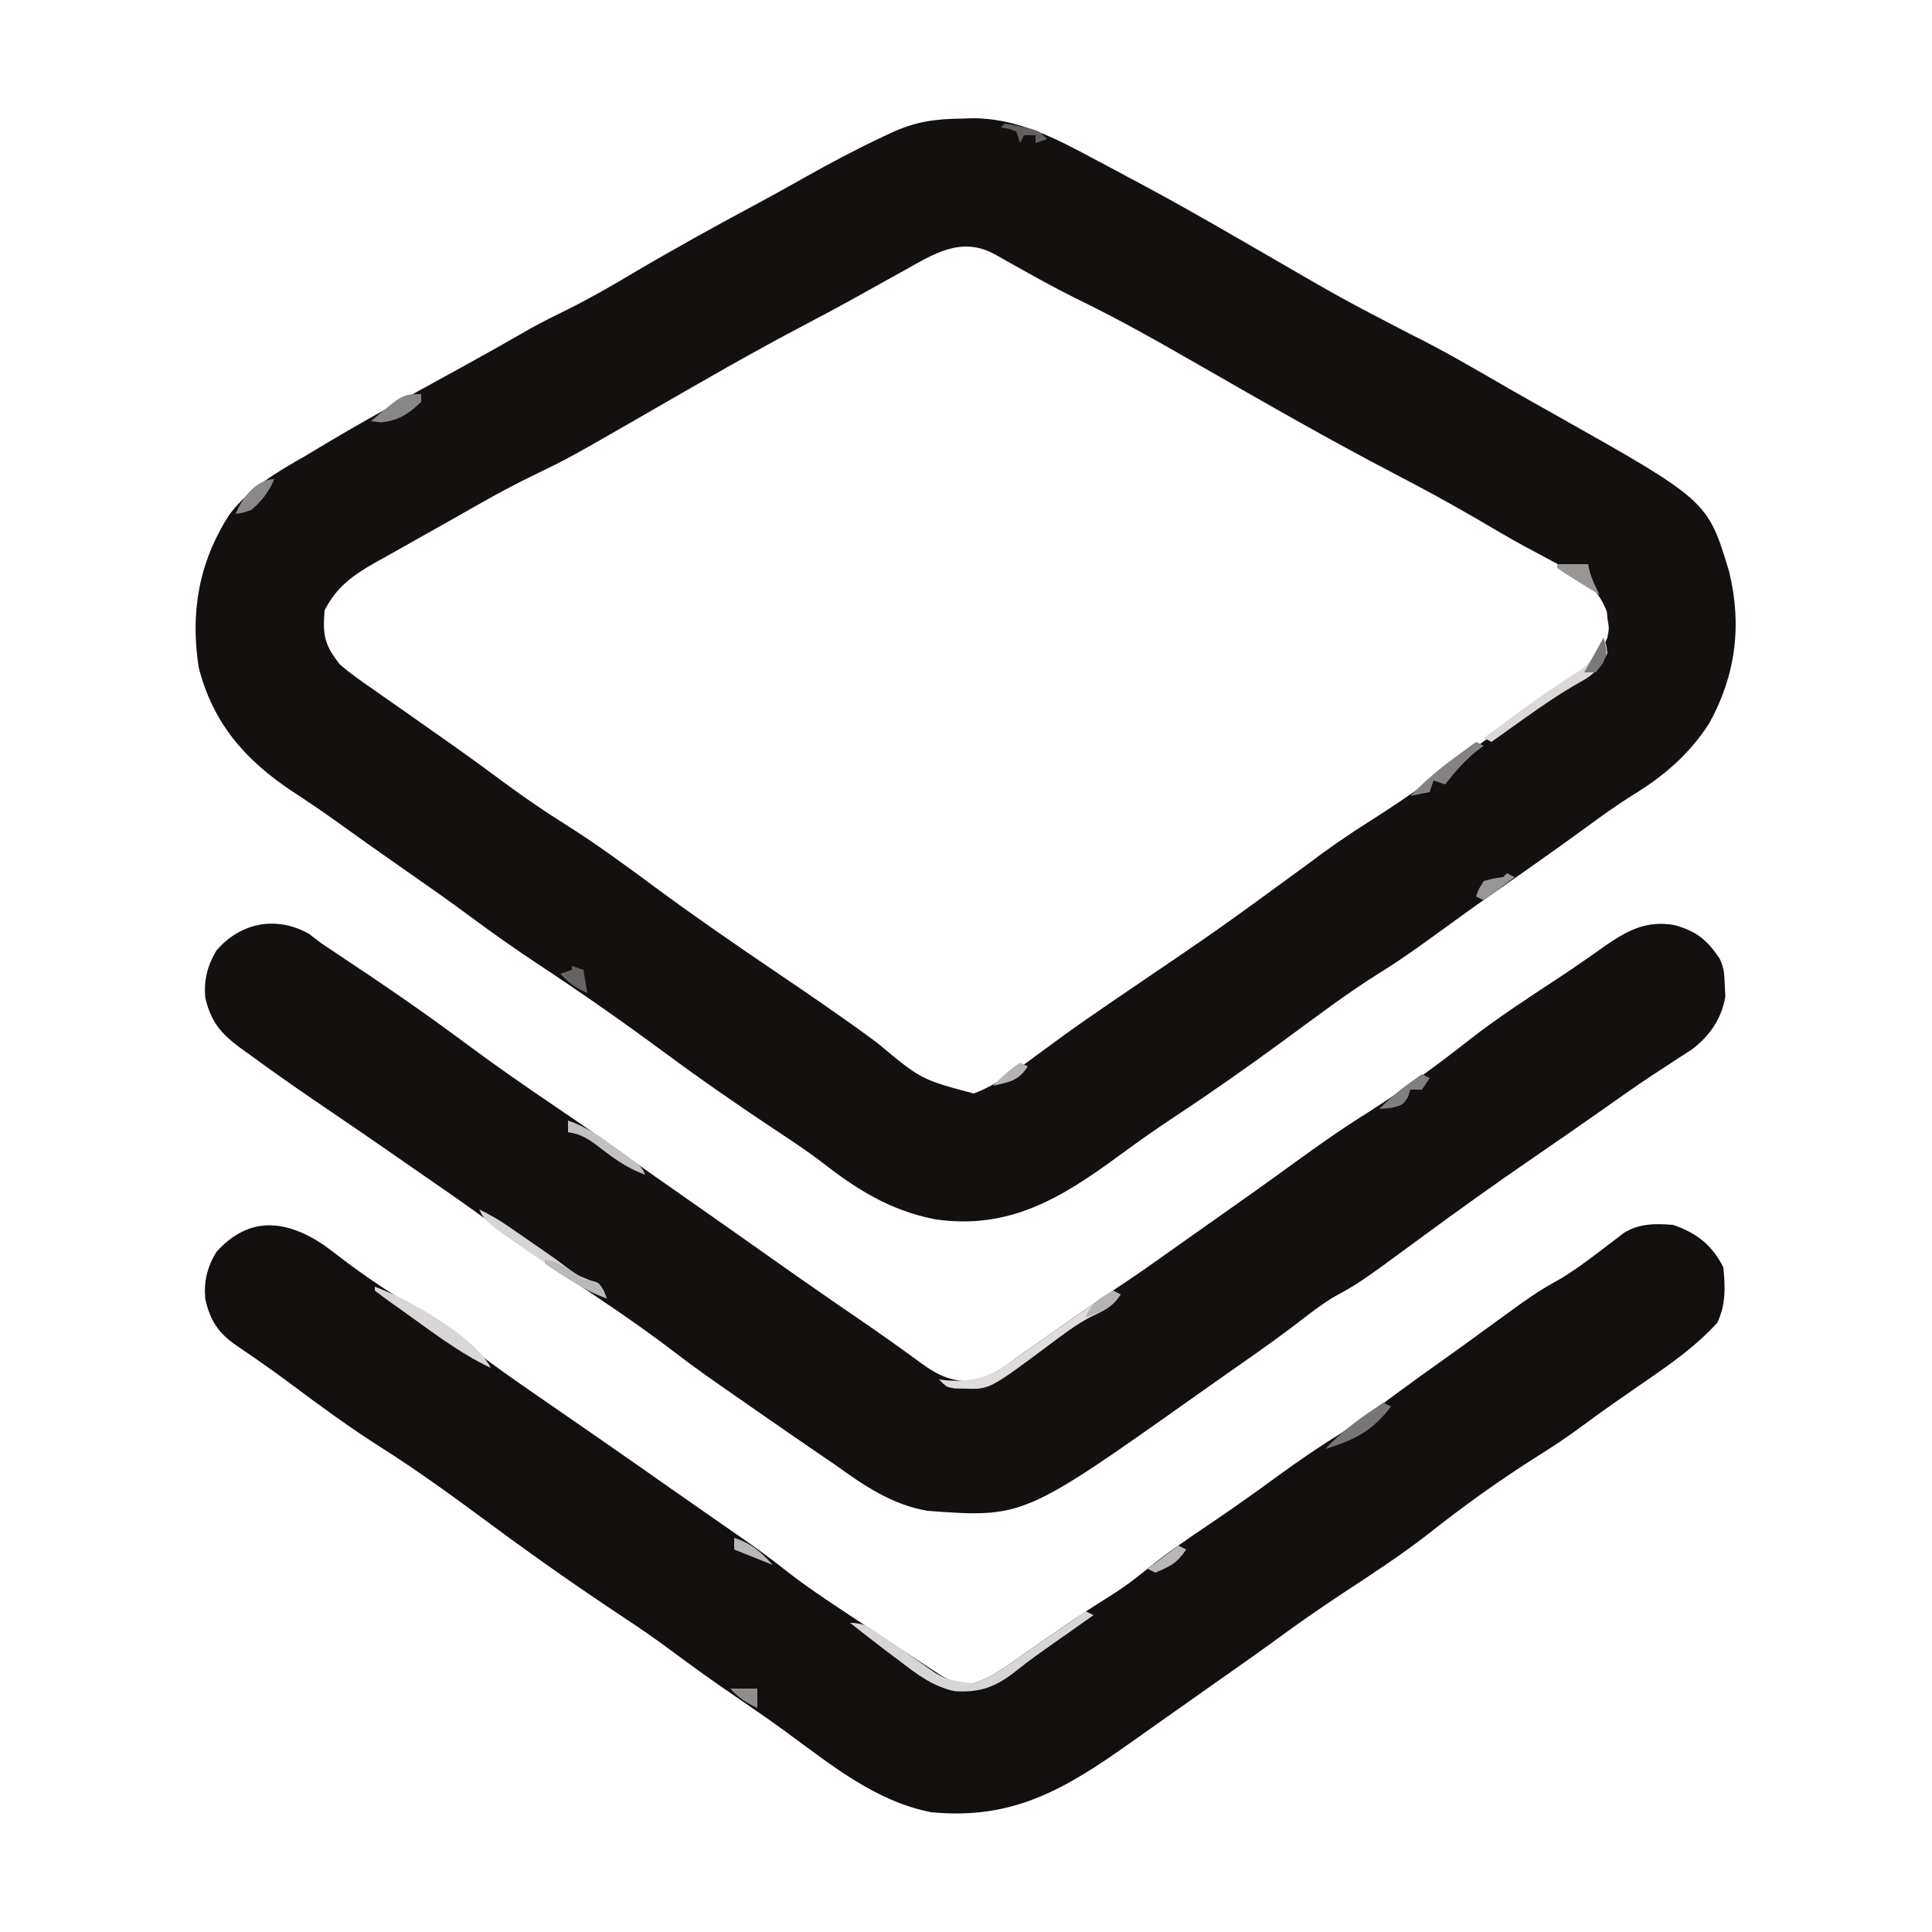 <?xml version="1.0" encoding="UTF-8"?>
<svg version="1.1" xmlns="http://www.w3.org/2000/svg" width="500" height="500">
<path d="M0 0 C0.788 -0.029 1.575 -0.058 2.387 -0.088 C14.057 -0.21 24.061 5.042 34.125 10.438 C35.218 11.015 36.31 11.593 37.436 12.188 C40.631 13.884 43.817 15.594 47 17.312 C47.818 17.754 48.636 18.196 49.479 18.65 C60.229 24.484 70.793 30.644 81.38 36.767 C98.38 46.626 98.38 46.626 115.812 55.688 C124.48 59.951 132.779 64.844 141.141 69.671 C145.052 71.916 148.983 74.126 152.914 76.335 C192.97 98.859 192.97 98.859 198.492 117.242 C201.881 131.059 200.219 144.096 193.312 156.562 C188.059 164.666 181.45 170.307 173.25 175.262 C169.226 177.801 165.404 180.57 161.562 183.375 C154.263 188.695 146.895 193.904 139.483 199.065 C133.753 203.063 128.084 207.136 122.438 211.25 C117.868 214.575 113.307 217.835 108.5 220.812 C99.565 226.351 91.2 232.78 82.719 238.98 C73.696 245.572 64.597 251.984 55.269 258.138 C50.296 261.425 45.446 264.838 40.645 268.371 C25.71 279.335 12.142 287.708 -7.133 284.848 C-18.899 282.497 -27.529 276.97 -36.883 269.656 C-40.061 267.266 -43.318 265.064 -46.635 262.875 C-57.083 255.973 -67.377 248.852 -77.443 241.405 C-87.812 233.739 -98.364 226.356 -109.125 219.25 C-115.269 215.191 -121.266 210.993 -127.174 206.6 C-133.248 202.093 -139.445 197.77 -145.65 193.447 C-151.192 189.584 -156.698 185.676 -162.18 181.727 C-165.875 179.079 -169.635 176.553 -173.438 174.062 C-185.551 165.998 -193.908 156.472 -197.582 142.023 C-199.788 127.716 -197.538 114.825 -189.688 102.559 C-184.482 95.63 -177.407 91.544 -170 87.312 C-168.235 86.256 -166.471 85.199 -164.707 84.142 C-154.194 77.872 -143.458 72.005 -132.729 66.116 C-132.117 65.78 -131.506 65.444 -130.875 65.098 C-130.272 64.767 -129.669 64.436 -129.047 64.094 C-123.216 60.889 -117.426 57.614 -111.652 54.305 C-108.578 52.584 -105.431 51.035 -102.27 49.48 C-96.262 46.497 -90.509 43.183 -84.75 39.75 C-74.501 33.704 -64.115 27.969 -53.629 22.348 C-49.318 20.035 -45.045 17.664 -40.787 15.257 C-34.17 11.519 -27.498 7.996 -20.625 4.75 C-19.563 4.248 -19.563 4.248 -18.479 3.735 C-12.044 0.757 -6.993 0.083 0 0 Z M-15 39.312 C-16.392 40.082 -17.784 40.852 -19.176 41.621 C-21.461 42.887 -23.745 44.157 -26.024 45.434 C-31.04 48.242 -36.093 50.962 -41.188 53.625 C-54.362 60.54 -67.245 67.991 -80.133 75.422 C-101.739 87.868 -101.739 87.868 -111.611 92.652 C-118.23 95.866 -124.59 99.506 -130.974 103.158 C-133.743 104.736 -136.525 106.289 -139.307 107.843 C-141.955 109.325 -144.596 110.819 -147.236 112.316 C-148.836 113.22 -150.443 114.111 -152.051 115 C-157.731 118.232 -162.004 121.32 -165 127.312 C-165.522 133.579 -165.064 136.229 -161 141.312 C-158.404 143.553 -155.634 145.493 -152.812 147.438 C-152.018 147.998 -151.224 148.559 -150.405 149.136 C-147.943 150.871 -145.472 152.592 -143 154.312 C-140.806 155.855 -138.615 157.401 -136.424 158.948 C-135.015 159.942 -133.605 160.935 -132.193 161.926 C-127.515 165.216 -122.904 168.589 -118.312 172 C-113.071 175.886 -107.713 179.492 -102.196 182.974 C-94.367 187.938 -86.902 193.42 -79.453 198.934 C-69.472 206.317 -59.275 213.345 -49 220.312 C-39.905 226.479 -30.825 232.638 -22 239.188 C-10.603 248.687 -10.603 248.687 3 252.312 C9.108 249.971 14.297 246.129 19.5 242.25 C21.09 241.083 22.681 239.918 24.273 238.754 C25.066 238.174 25.858 237.594 26.675 236.997 C30.119 234.502 33.614 232.087 37.125 229.688 C37.78 229.24 38.434 228.792 39.108 228.331 C40.422 227.434 41.736 226.538 43.05 225.642 C66.501 209.724 66.501 209.724 89.375 193 C94.654 188.983 100.028 185.268 105.644 181.74 C116.484 174.901 126.821 167.256 137.101 159.607 C140.758 156.901 144.469 154.301 148.242 151.758 C149.144 151.145 150.046 150.532 150.975 149.9 C152.742 148.703 154.517 147.518 156.3 146.346 C161.43 142.857 164.562 140.079 167 134.312 C167.453 131.925 167.453 131.925 167.062 129.75 C166.992 129.047 166.921 128.345 166.848 127.621 C164.341 120.795 158.994 117.788 152.875 114.625 C151.256 113.758 149.637 112.89 148.02 112.02 C147.189 111.576 146.358 111.132 145.502 110.674 C141.469 108.479 137.521 106.141 133.562 103.812 C126.534 99.707 119.41 95.837 112.191 92.078 C94.899 83.066 78.005 73.346 61.094 63.646 C51.114 57.93 41.159 52.247 30.815 47.214 C23.256 43.515 15.949 39.357 8.625 35.217 C-0.106 30.358 -7.119 34.899 -15 39.312 Z " fill="#151010" transform="translate(249,30.688)"/>
<path d="M0 0 C0.99 0.763 1.98 1.526 3 2.312 C4.371 3.246 5.749 4.168 7.133 5.082 C18.372 12.538 29.498 20.123 40.312 28.188 C48.117 34.006 56.093 39.531 64.155 44.986 C69.739 48.765 75.272 52.598 80.742 56.541 C85.734 60.135 90.77 63.665 95.812 67.188 C102.261 71.693 108.701 76.21 115.125 80.75 C125.86 88.341 125.86 88.341 136.668 95.828 C137.332 96.283 137.996 96.738 138.681 97.207 C140.056 98.15 141.432 99.091 142.808 100.033 C148.123 103.681 153.373 107.414 158.571 111.228 C162.831 114.317 166.296 115.893 171.672 115.758 C176.803 114.776 180.825 111.286 185 108.312 C186.611 107.187 188.223 106.064 189.836 104.941 C193.276 102.544 196.707 100.134 200.133 97.715 C203.997 94.996 207.909 92.362 211.847 89.753 C215.275 87.459 218.638 85.076 222 82.688 C223.491 81.631 224.982 80.575 226.473 79.52 C227.6 78.72 227.6 78.72 228.75 77.905 C230.913 76.374 233.079 74.848 235.246 73.324 C241.876 68.66 248.484 63.971 255.038 59.201 C261.286 54.655 267.537 50.248 274.105 46.172 C283.123 40.379 291.835 34.071 300.25 27.438 C307.511 21.77 315.193 16.764 322.887 11.707 C327.217 8.857 331.464 5.904 335.687 2.897 C341.429 -1.037 346.259 -3.503 353.34 -2.285 C359.002 -0.693 361.707 1.476 365 6.312 C366.246 8.804 366.274 10.653 366.375 13.438 C366.424 14.348 366.473 15.258 366.523 16.195 C365.552 21.978 362.417 26.536 357.715 30.008 C356.466 30.833 355.206 31.643 353.938 32.438 C352.508 33.376 351.08 34.316 349.652 35.258 C348.898 35.749 348.144 36.241 347.367 36.747 C343.183 39.514 339.098 42.421 335 45.312 C328.898 49.597 322.778 53.852 316.625 58.062 C306.702 64.863 296.941 71.873 287.25 79 C271.9 90.282 271.9 90.282 264.938 94.117 C261.269 96.38 257.915 99.092 254.488 101.699 C248.512 106.213 242.341 110.46 236.21 114.76 C234.035 116.288 231.864 117.822 229.695 119.359 C184.843 151.141 184.843 151.141 160 149.312 C150.647 147.672 143.595 142.752 136 137.312 C134.163 136.046 132.319 134.791 130.475 133.535 C126.971 131.144 123.486 128.728 120 126.312 C119.183 125.747 118.367 125.181 117.525 124.598 C100.963 113.103 100.963 113.103 93.75 107.625 C84.823 100.845 75.5 94.614 66.147 88.44 C60.078 84.433 54.209 80.27 48.422 75.859 C40.787 70.112 32.849 64.762 25 59.312 C23.831 58.499 22.661 57.685 21.492 56.871 C16.86 53.655 12.218 50.457 7.547 47.297 C-0.388 41.921 -8.28 36.495 -16 30.812 C-16.664 30.333 -17.329 29.853 -18.013 29.358 C-22.915 25.7 -25.471 22.617 -26.875 16.5 C-27.28 11.934 -26.329 8.253 -24 4.312 C-17.668 -3.043 -8.377 -4.712 0 0 Z " fill="#151010" transform="translate(80,241.688)"/>
<path d="M0 0 C1.756 1.283 3.484 2.597 5.206 3.926 C10.427 7.863 15.741 11.471 21.331 14.864 C26.816 18.209 31.948 21.771 36.992 25.768 C45.113 32.162 53.708 37.924 62.206 43.801 C63.362 44.602 64.519 45.403 65.675 46.203 C67.704 47.608 69.734 49.011 71.765 50.414 C77.834 54.616 83.873 58.861 89.917 63.098 C93.48 65.595 97.048 68.084 100.62 70.567 C101.504 71.182 102.387 71.797 103.298 72.431 C104.97 73.596 106.644 74.758 108.32 75.919 C112.117 78.566 115.829 81.267 119.452 84.149 C124.706 88.277 130.246 91.955 135.816 95.635 C137.574 96.796 139.328 97.962 141.081 99.129 C144.447 101.366 147.826 103.585 151.206 105.801 C152.249 106.491 153.292 107.181 154.367 107.891 C155.338 108.524 156.308 109.157 157.308 109.809 C158.159 110.367 159.011 110.925 159.888 111.501 C162.723 113.091 164.907 113.815 168.144 113.469 C173.032 111.886 177.055 108.747 181.206 105.801 C183.177 104.439 185.152 103.084 187.127 101.729 C188.517 100.775 189.904 99.817 191.289 98.857 C195.163 96.175 199.073 93.594 203.081 91.114 C206.483 88.981 209.612 86.733 212.706 84.176 C218.119 79.731 223.877 75.864 229.675 71.945 C235.432 68.043 241.09 64.027 246.706 59.926 C252.175 55.937 257.691 52.159 263.448 48.594 C268.245 45.475 272.799 42.023 277.394 38.617 C281.465 35.6 285.584 32.654 289.716 29.721 C293.072 27.335 296.41 24.927 299.733 22.496 C313.449 12.481 313.449 12.481 320.632 8.406 C324.956 5.709 328.988 2.593 333.031 -0.506 C333.949 -1.199 333.949 -1.199 334.886 -1.906 C335.43 -2.323 335.973 -2.741 336.534 -3.171 C340.462 -5.586 344.707 -5.574 349.206 -5.199 C355.265 -3.115 359.292 -0.027 362.206 5.801 C362.719 10.948 362.872 15.389 360.644 20.114 C355.031 26.302 348.311 30.962 341.456 35.676 C339.67 36.913 337.885 38.152 336.101 39.391 C334.828 40.274 334.828 40.274 333.529 41.176 C330.701 43.155 327.919 45.186 325.144 47.239 C321.862 49.648 318.534 51.895 315.081 54.051 C305.069 60.33 295.407 67.217 286.144 74.551 C279.057 80.087 271.562 84.987 264.046 89.917 C258.165 93.783 252.414 97.772 246.743 101.939 C243.222 104.524 239.654 107.04 236.081 109.551 C234.615 110.584 233.149 111.616 231.683 112.649 C230.944 113.168 230.206 113.688 229.445 114.223 C226.499 116.299 223.556 118.381 220.614 120.463 C217.799 122.453 214.982 124.437 212.164 126.421 C210.905 127.308 209.649 128.197 208.393 129.087 C191.601 141 178.171 148.847 157.206 146.801 C142.914 144.048 131.258 134.54 119.796 126.137 C115.594 123.064 111.324 120.102 107.019 117.176 C101.087 113.138 95.265 108.974 89.516 104.679 C85.601 101.769 81.598 99.029 77.529 96.339 C65.85 88.607 54.405 80.573 43.15 72.239 C33.849 65.36 24.542 58.559 14.769 52.364 C6.823 47.324 -0.713 41.812 -8.243 36.176 C-11.129 34.019 -14.038 31.913 -17.001 29.864 C-17.645 29.416 -18.29 28.969 -18.953 28.508 C-20.136 27.692 -21.325 26.883 -22.519 26.084 C-27.35 22.738 -29.362 19.683 -30.669 13.989 C-31.066 9.409 -30.185 5.732 -27.794 1.801 C-19.406 -7.516 -9.93 -6.637 0 0 Z " fill="#140F0F" transform="translate(83.794,322.199)"/>
<path d="M0 0 C0.66 0.33 1.32 0.66 2 1 C0.878 1.793 -0.245 2.586 -1.367 3.379 C-2.083 3.885 -2.799 4.391 -3.536 4.913 C-5.103 6.018 -6.671 7.119 -8.243 8.216 C-11.544 10.525 -14.791 12.832 -17.934 15.355 C-23.167 19.523 -27.234 21.121 -34 20.672 C-39.548 19.429 -43.551 16.421 -48 13 C-49.192 12.102 -50.385 11.205 -51.578 10.309 C-54.748 7.908 -57.88 5.465 -61 3 C-57.094 3 -55.695 4.347 -52.5 6.562 C-50.899 7.647 -50.899 7.647 -49.266 8.754 C-47.184 10.186 -45.11 11.63 -43.047 13.09 C-36.623 17.677 -36.623 17.677 -29.062 18.668 C-24.173 17.084 -20.154 13.943 -16 11 C-14.581 10.026 -13.16 9.055 -11.738 8.086 C-7.813 5.408 -3.904 2.709 0 0 Z " fill="#D7D6D6" transform="translate(281,417)"/>
<path d="M0 0 C0.66 0.33 1.32 0.66 2 1 C-0.235 4.352 -2.171 5.122 -5.722 6.809 C-9.797 8.94 -13.388 11.751 -17.062 14.5 C-31.965 25.592 -31.965 25.592 -38.312 25.375 C-39.154 25.362 -39.996 25.349 -40.863 25.336 C-43 25 -43 25 -45 23 C-44 23.122 -44 23.122 -42.98 23.246 C-35.21 23.779 -31.005 21.897 -24.836 17.341 C-22.571 15.687 -20.269 14.088 -17.965 12.488 C-13.631 9.478 -9.312 6.446 -5.002 3.401 C-3.35 2.245 -1.678 1.118 0 0 Z " fill="#DEDDDC" transform="translate(288,334)"/>
<path d="M0 0 C0.688 1.688 0.688 1.688 1 4 C-0.839 7.737 -2.465 9.631 -6.125 11.562 C-11.366 14.519 -16.229 17.889 -21.125 21.375 C-21.896 21.924 -22.667 22.472 -23.461 23.037 C-25.31 24.355 -27.156 25.676 -29 27 C-29.66 26.67 -30.32 26.34 -31 26 C-28.773 24.352 -26.543 22.706 -24.312 21.062 C-23.639 20.565 -22.966 20.067 -22.272 19.554 C-18.965 17.121 -15.645 14.734 -12.215 12.477 C-11.63 12.088 -11.045 11.7 -10.442 11.301 C-8.838 10.246 -7.224 9.206 -5.609 8.168 C-2.661 5.718 -1.462 3.509 0 0 Z " fill="#DAD9D8" transform="translate(415,165)"/>
<path d="M0 0 C2.707 1.296 5.177 2.718 7.645 4.426 C8.322 4.893 8.999 5.36 9.697 5.842 C10.395 6.327 11.093 6.812 11.812 7.312 C12.842 8.023 12.842 8.023 13.893 8.748 C19.453 12.594 19.453 12.594 21.931 14.435 C25.263 16.996 25.263 16.996 29.124 18.509 C31 19 31 19 32.25 21.062 C32.498 21.702 32.745 22.341 33 23 C28.545 21.453 24.814 19.068 20.938 16.438 C20.286 15.999 19.634 15.56 18.962 15.107 C1.692 3.383 1.692 3.383 0 0 Z " fill="#D6D5D6" transform="translate(124,313)"/>
<path d="M0 0 C8.162 2.948 25.903 12.806 30 21 C21.518 17.018 13.882 10.969 6.25 5.562 C5.629 5.126 5.009 4.689 4.37 4.238 C2.894 3.185 1.444 2.096 0 1 C0 0.67 0 0.34 0 0 Z " fill="#D8D7D6" transform="translate(97,333)"/>
<path d="M0 0 C0.66 0.33 1.32 0.66 2 1 C-2.768 7.31 -7.419 9.653 -15 12 C-10.59 7.149 -5.42 3.652 0 0 Z " fill="#777575" transform="translate(358,363)"/>
<path d="M0 0 C0.66 0.33 1.32 0.66 2 1 C0.917 1.804 0.917 1.804 -0.188 2.625 C-3.248 5.209 -5.512 7.872 -8 11 C-8.99 10.67 -9.98 10.34 -11 10 C-11.33 10.99 -11.66 11.98 -12 13 C-13.65 13.33 -15.3 13.66 -17 14 C-13.468 10.311 -9.815 7.226 -5.688 4.188 C-5.138 3.781 -4.588 3.374 -4.021 2.955 C-2.684 1.966 -1.342 0.983 0 0 Z " fill="#848282" transform="translate(382,192)"/>
<path d="M0 0 C4.678 1.571 8.299 4.131 12.25 7 C12.887 7.451 13.524 7.902 14.18 8.367 C18.87 11.74 18.87 11.74 20 14 C14.788 12.193 10.96 9.105 6.621 5.777 C4.275 4.187 2.76 3.422 0 3 C0 2.01 0 1.02 0 0 Z " fill="#C3C2C2" transform="translate(147,290)"/>
<path d="M0 0 C-1.446 3.373 -3.205 5.616 -6 8 C-8.25 8.75 -8.25 8.75 -10 9 C-8.512 4.984 -4.568 0 0 0 Z " fill="#8A8988" transform="translate(71,124)"/>
<path d="M0 0 C0 0.66 0 1.32 0 2 C-3.175 5.099 -5.997 6.909 -10.438 7.312 C-11.283 7.209 -12.129 7.106 -13 7 C-4.793 0 -4.793 0 0 0 Z " fill="#888787" transform="translate(109,102)"/>
<path d="M0 0 C0.66 0.33 1.32 0.66 2 1 C1.01 2.485 1.01 2.485 0 4 C-0.99 4 -1.98 4 -3 4 C-3.206 4.639 -3.413 5.279 -3.625 5.938 C-5 8 -5 8 -8.125 8.75 C-9.548 8.874 -9.548 8.874 -11 9 C-7.671 5.405 -4.01 2.776 0 0 Z " fill="#807E7E" transform="translate(368,278)"/>
<path d="M0 0 C4.007 0.617 6.679 2.786 10 5 C11.114 5.247 11.114 5.247 12.25 5.5 C14 6 14 6 15.25 8.062 C15.498 8.702 15.745 9.341 16 10 C12.063 8.568 8.711 6.697 5.188 4.438 C4.212 3.817 3.236 3.197 2.23 2.559 C1.494 2.044 0.758 1.53 0 1 C0 0.67 0 0.34 0 0 Z " fill="#BAB9B9" transform="translate(141,326)"/>
<path d="M0 0 C2.64 0 5.28 0 8 0 C8.124 0.578 8.248 1.155 8.375 1.75 C9.007 4.026 9.919 5.908 11 8 C9.164 6.858 7.331 5.712 5.5 4.562 C4.479 3.924 3.458 3.286 2.406 2.629 C1.612 2.091 0.818 1.554 0 1 C0 0.67 0 0.34 0 0 Z " fill="#989796" transform="translate(403,146)"/>
<path d="M0 0 C1.996 0.27 1.996 0.27 4.438 0.812 C5.642 1.07 5.642 1.07 6.871 1.332 C9 2 9 2 11 4 C10.01 4.33 9.02 4.66 8 5 C8 4.34 8 3.68 8 3 C7.01 3 6.02 3 5 3 C4.67 3.66 4.34 4.32 4 5 C3.67 4.01 3.34 3.02 3 2 C0.985 1.267 0.985 1.267 -1 1 C-0.67 0.67 -0.34 0.34 0 0 Z " fill="#63615F" transform="translate(260,32)"/>
<path d="M0 0 C0.66 0.33 1.32 0.66 2 1 C-0.64 2.98 -3.28 4.96 -6 7 C-6.66 6.67 -7.32 6.34 -8 6 C-7.312 4.062 -7.312 4.062 -6 2 C-3.438 1.312 -3.438 1.312 -1 1 C-0.67 0.67 -0.34 0.34 0 0 Z " fill="#979595" transform="translate(390,226)"/>
<path d="M0 0 C0.99 0.33 1.98 0.66 3 1 C3.33 2.98 3.66 4.96 4 7 C1.116 5.707 -0.872 4.341 -3 2 C-2.01 1.67 -1.02 1.34 0 1 C0 0.67 0 0.34 0 0 Z " fill="#666463" transform="translate(148,250)"/>
<path d="M0 0 C0.66 0.33 1.32 0.66 2 1 C-0.333 4.5 -2.169 5.404 -6 7 C-6.66 6.67 -7.32 6.34 -8 6 C-5.36 4.02 -2.72 2.04 0 0 Z " fill="#B9B6B7" transform="translate(305,400)"/>
<path d="M0 0 C4.435 1.394 6.874 3.606 10 7 C6.667 5.667 3.333 4.333 0 3 C0 2.01 0 1.02 0 0 Z " fill="#B9B8B8" transform="translate(190,398)"/>
<path d="M0 0 C0.66 0.33 1.32 0.66 2 1 C-0.507 4.76 -2.865 5.392 -7 7 C-5.667 3 -3.504 2.162 0 0 Z " fill="#B5B4B3" transform="translate(288,334)"/>
<path d="M0 0 C1 4 1 4 -0.25 6.75 C-0.828 7.492 -1.405 8.235 -2 9 C-2.99 9 -3.98 9 -5 9 C-3.35 6.03 -1.7 3.06 0 0 Z " fill="#7B7879" transform="translate(415,165)"/>
<path d="M0 0 C2.31 0 4.62 0 7 0 C7 1.65 7 3.3 7 5 C4.116 3.707 2.128 2.341 0 0 Z " fill="#918D8C" transform="translate(189,437)"/>
<path d="M0 0 C0.66 0.33 1.32 0.66 2 1 C-0.574 4.861 -2.61 4.943 -7 6 C-4.743 3.665 -2.719 1.813 0 0 Z " fill="#B5B4B4" transform="translate(264,275)"/>
</svg>
